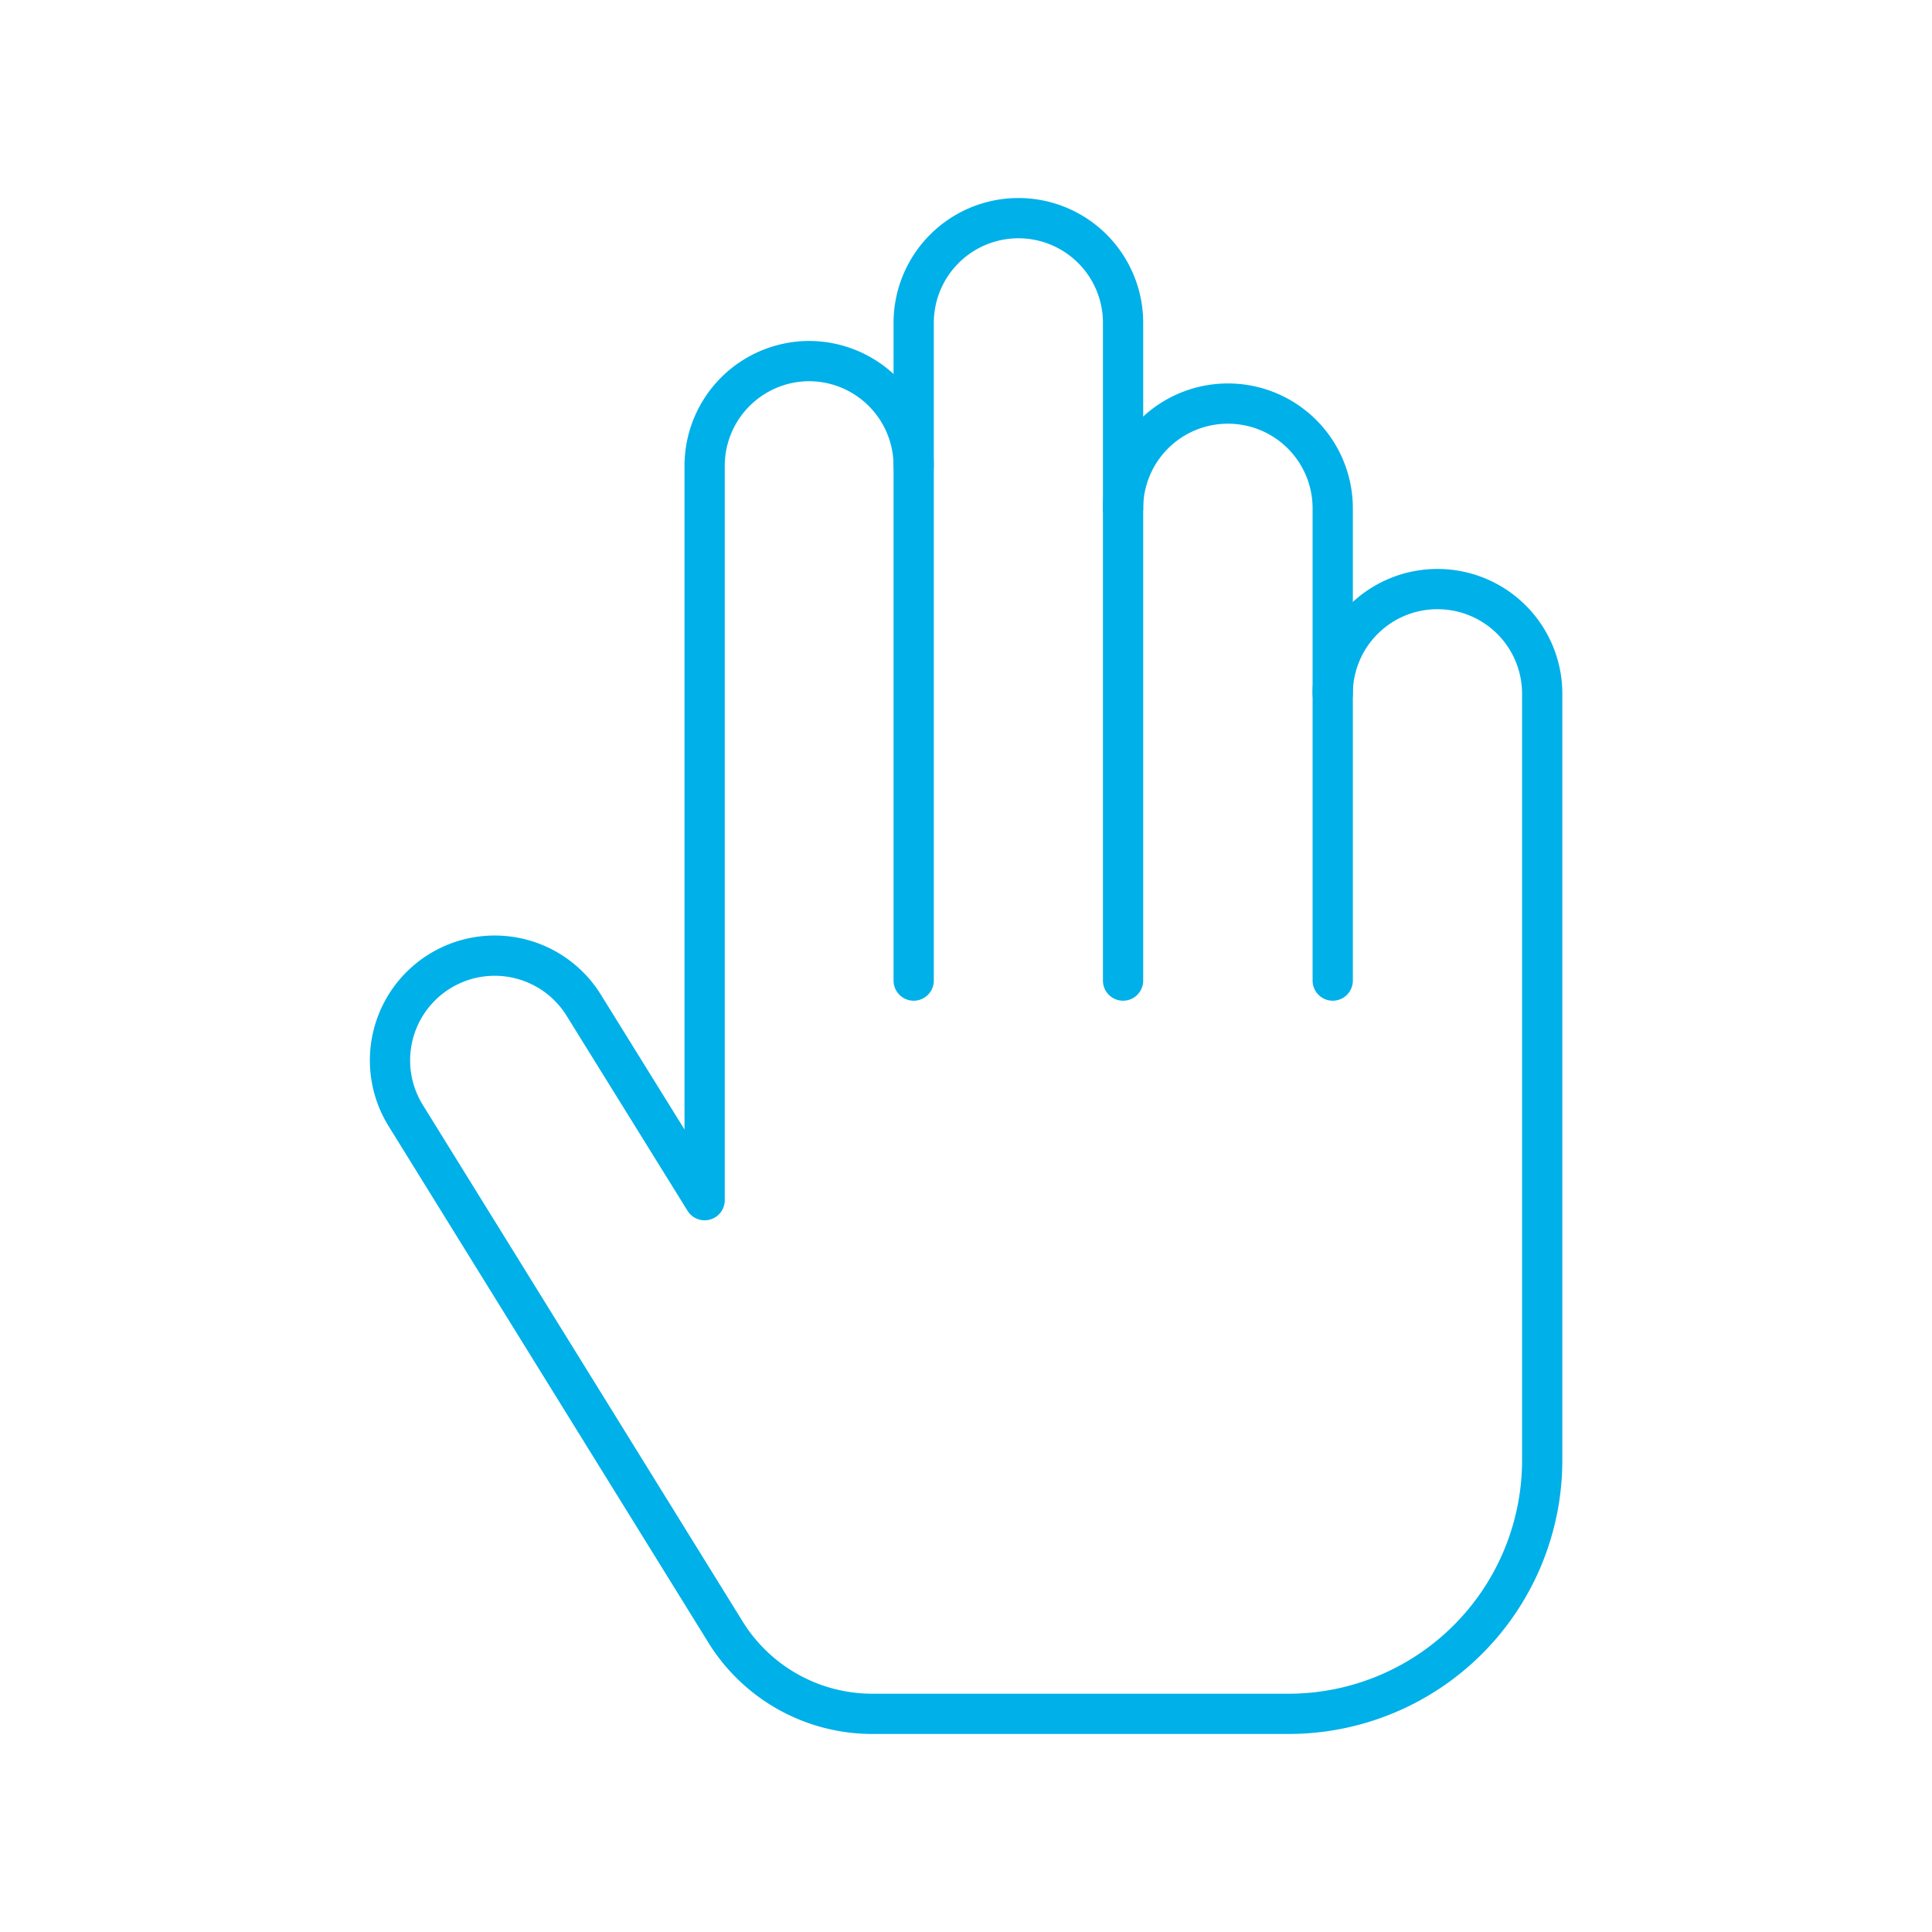 <svg id="Layer_1" data-name="Layer 1" xmlns="http://www.w3.org/2000/svg" viewBox="0 0 216 216"><defs><style>.cls-1{fill:none;stroke:#00b0e9;stroke-linecap:round;stroke-linejoin:round;stroke-width:4.5px;}</style></defs><path class="cls-1" d="M102.15,109.63V36.1a11.71,11.71,0,0,1,11.71-11.71h0a11.7,11.7,0,0,1,11.7,11.71v73.53"/><path class="cls-1" d="M125.56,56.83a11.72,11.72,0,0,1,11.71-11.71h0A11.71,11.71,0,0,1,149,56.83v52.8"/><path class="cls-1" d="M149,77.56a11.7,11.7,0,0,1,11.71-11.7h0a11.7,11.7,0,0,1,11.71,11.7v85.7a28.36,28.36,0,0,1-28.35,28.35H97.53a19.3,19.3,0,0,1-16.42-9.15L45.36,124.72a11.71,11.71,0,0,1,3.78-16.12h0a11.71,11.71,0,0,1,16.12,3.78l13.52,21.8,0-82.1A11.71,11.71,0,0,1,90.44,40.37h0a11.71,11.71,0,0,1,11.71,11.71"/></svg>